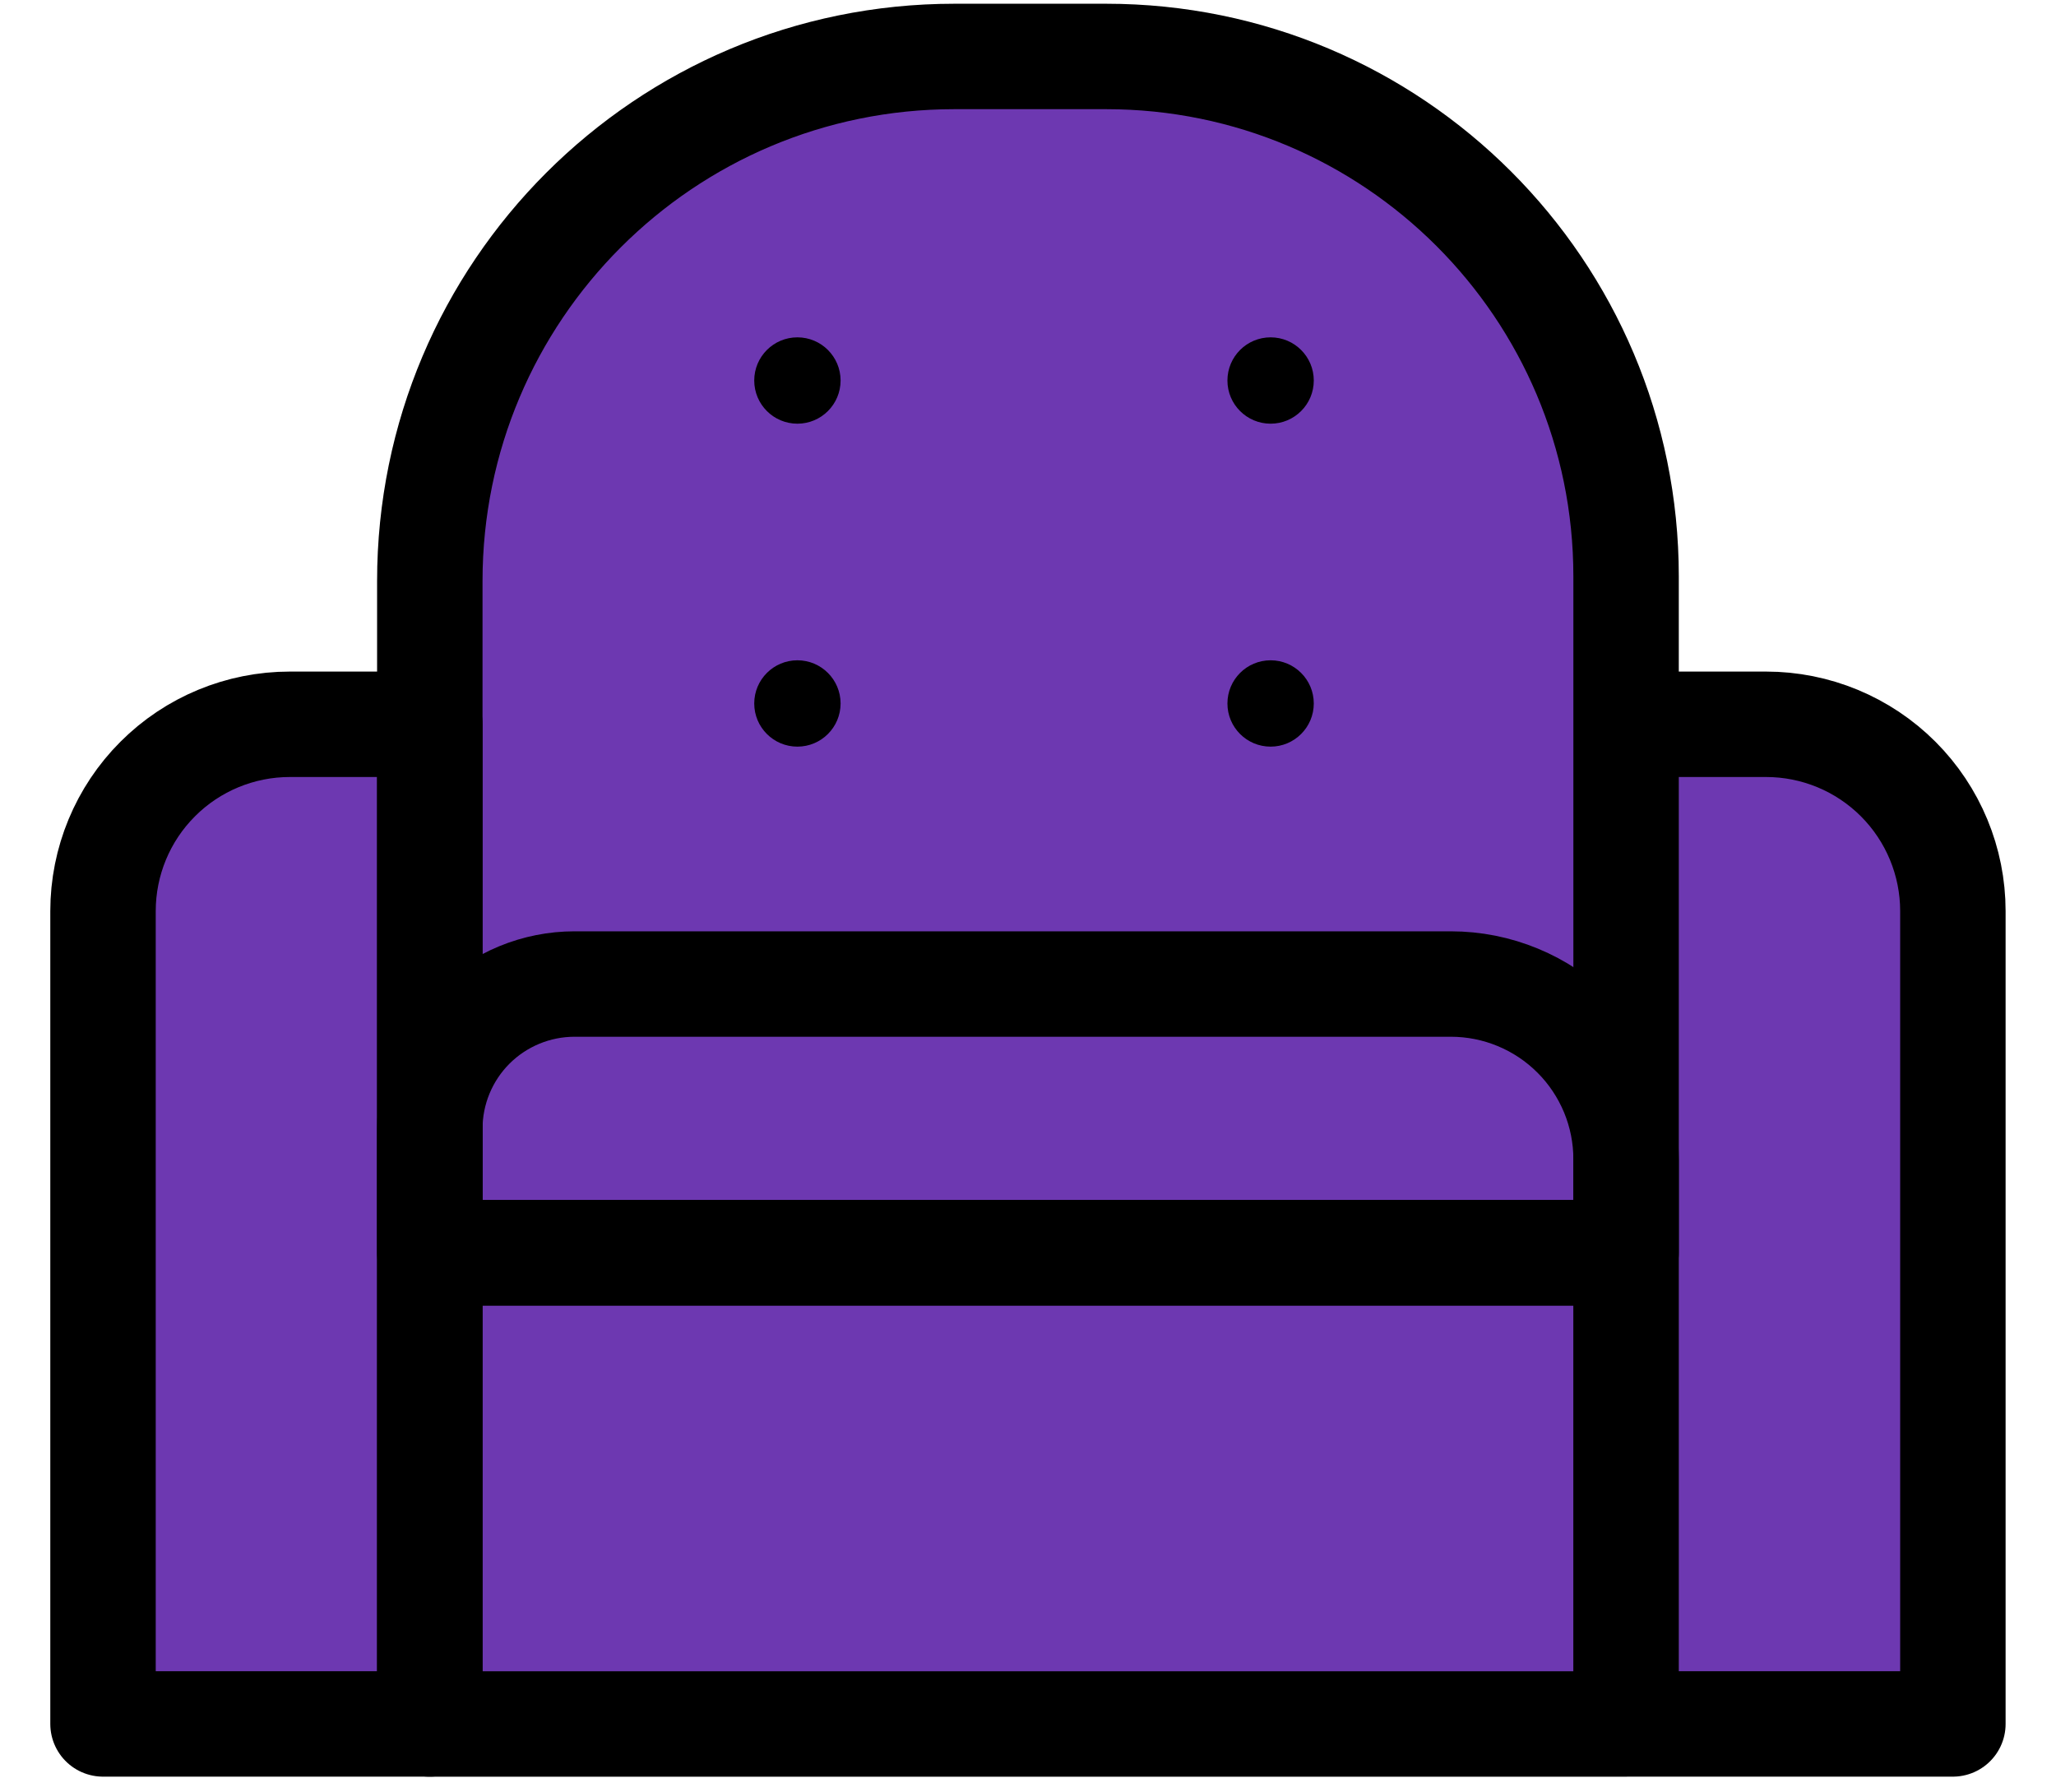 <svg width="39" height="34" viewBox="0 0 39 34" fill="none" xmlns="http://www.w3.org/2000/svg">
<path d="M30.845 23.764H8.153V11.023C8.153 5.527 12.608 1.071 18.104 1.071H20.982C26.429 1.071 30.845 5.487 30.845 10.934V23.763V23.764ZM37.044 32.701H30.845V13.739H33.5C34.44 13.739 35.341 14.112 36.006 14.777C36.67 15.441 37.044 16.343 37.044 17.283V32.701V32.701ZM8.153 23.764H30.844V32.702H8.153V23.764Z" fill="#6D38B1"/>
<path d="M30.845 23.764H8.153V21.413C8.153 21.052 8.224 20.695 8.362 20.361C8.5 20.028 8.702 19.725 8.957 19.47C9.212 19.215 9.515 19.013 9.848 18.875C10.181 18.737 10.539 18.666 10.899 18.666H27.52C27.957 18.666 28.389 18.752 28.792 18.919C29.196 19.086 29.562 19.331 29.871 19.64C30.18 19.948 30.424 20.315 30.592 20.718C30.759 21.121 30.845 21.554 30.845 21.99V23.763V23.764Z" fill="#6D38B1"/>
<path d="M1.954 32.701H8.153V13.739H5.498C4.558 13.739 3.656 14.112 2.992 14.777C2.327 15.441 1.954 16.343 1.954 17.283V32.701V32.701Z" fill="#6D38B1"/>
<path d="M30.845 23.764H8.153V11.023C8.153 5.527 12.608 1.071 18.104 1.071H20.982C26.429 1.071 30.845 5.487 30.845 10.934V23.763V23.764ZM37.044 32.701H30.845V13.739H33.5C34.44 13.739 35.341 14.112 36.006 14.777C36.67 15.441 37.044 16.343 37.044 17.283V32.701V32.701ZM8.153 23.764H30.844V32.702H8.153V23.764Z" stroke="black" stroke-width="2" stroke-miterlimit="10" stroke-linecap="round" stroke-linejoin="round"/>
<path d="M30.845 23.764H8.153V21.413C8.153 21.052 8.224 20.695 8.362 20.361C8.5 20.028 8.702 19.725 8.957 19.47C9.212 19.215 9.515 19.013 9.848 18.875C10.181 18.737 10.539 18.666 10.899 18.666H27.52C27.957 18.666 28.389 18.752 28.792 18.919C29.196 19.086 29.562 19.331 29.871 19.64C30.18 19.948 30.424 20.315 30.592 20.718C30.759 21.121 30.845 21.554 30.845 21.99V23.763V23.764Z" stroke="black" stroke-width="2" stroke-miterlimit="10" stroke-linecap="round" stroke-linejoin="round"/>
<path d="M1.954 32.701H8.153V13.739H5.498C4.558 13.739 3.656 14.112 2.992 14.777C2.327 15.441 1.954 16.343 1.954 17.283V32.701V32.701Z" stroke="black" stroke-width="2" stroke-miterlimit="10" stroke-linecap="round" stroke-linejoin="round"/>
<path d="M15.126 8.037C15.578 8.037 15.945 7.67 15.945 7.218C15.945 6.766 15.578 6.399 15.126 6.399C14.673 6.399 14.307 6.766 14.307 7.218C14.307 7.67 14.673 8.037 15.126 8.037Z" fill="black"/>
<path d="M24.102 8.037C24.554 8.037 24.921 7.67 24.921 7.218C24.921 6.766 24.554 6.399 24.102 6.399C23.649 6.399 23.283 6.766 23.283 7.218C23.283 7.67 23.649 8.037 24.102 8.037Z" fill="black"/>
<path d="M15.126 14.163C15.578 14.163 15.945 13.796 15.945 13.344C15.945 12.892 15.578 12.525 15.126 12.525C14.673 12.525 14.307 12.892 14.307 13.344C14.307 13.796 14.673 14.163 15.126 14.163Z" fill="black"/>
<path d="M24.102 14.163C24.554 14.163 24.921 13.796 24.921 13.344C24.921 12.892 24.554 12.525 24.102 12.525C23.649 12.525 23.283 12.892 23.283 13.344C23.283 13.796 23.649 14.163 24.102 14.163Z" fill="black"/>
</svg>
